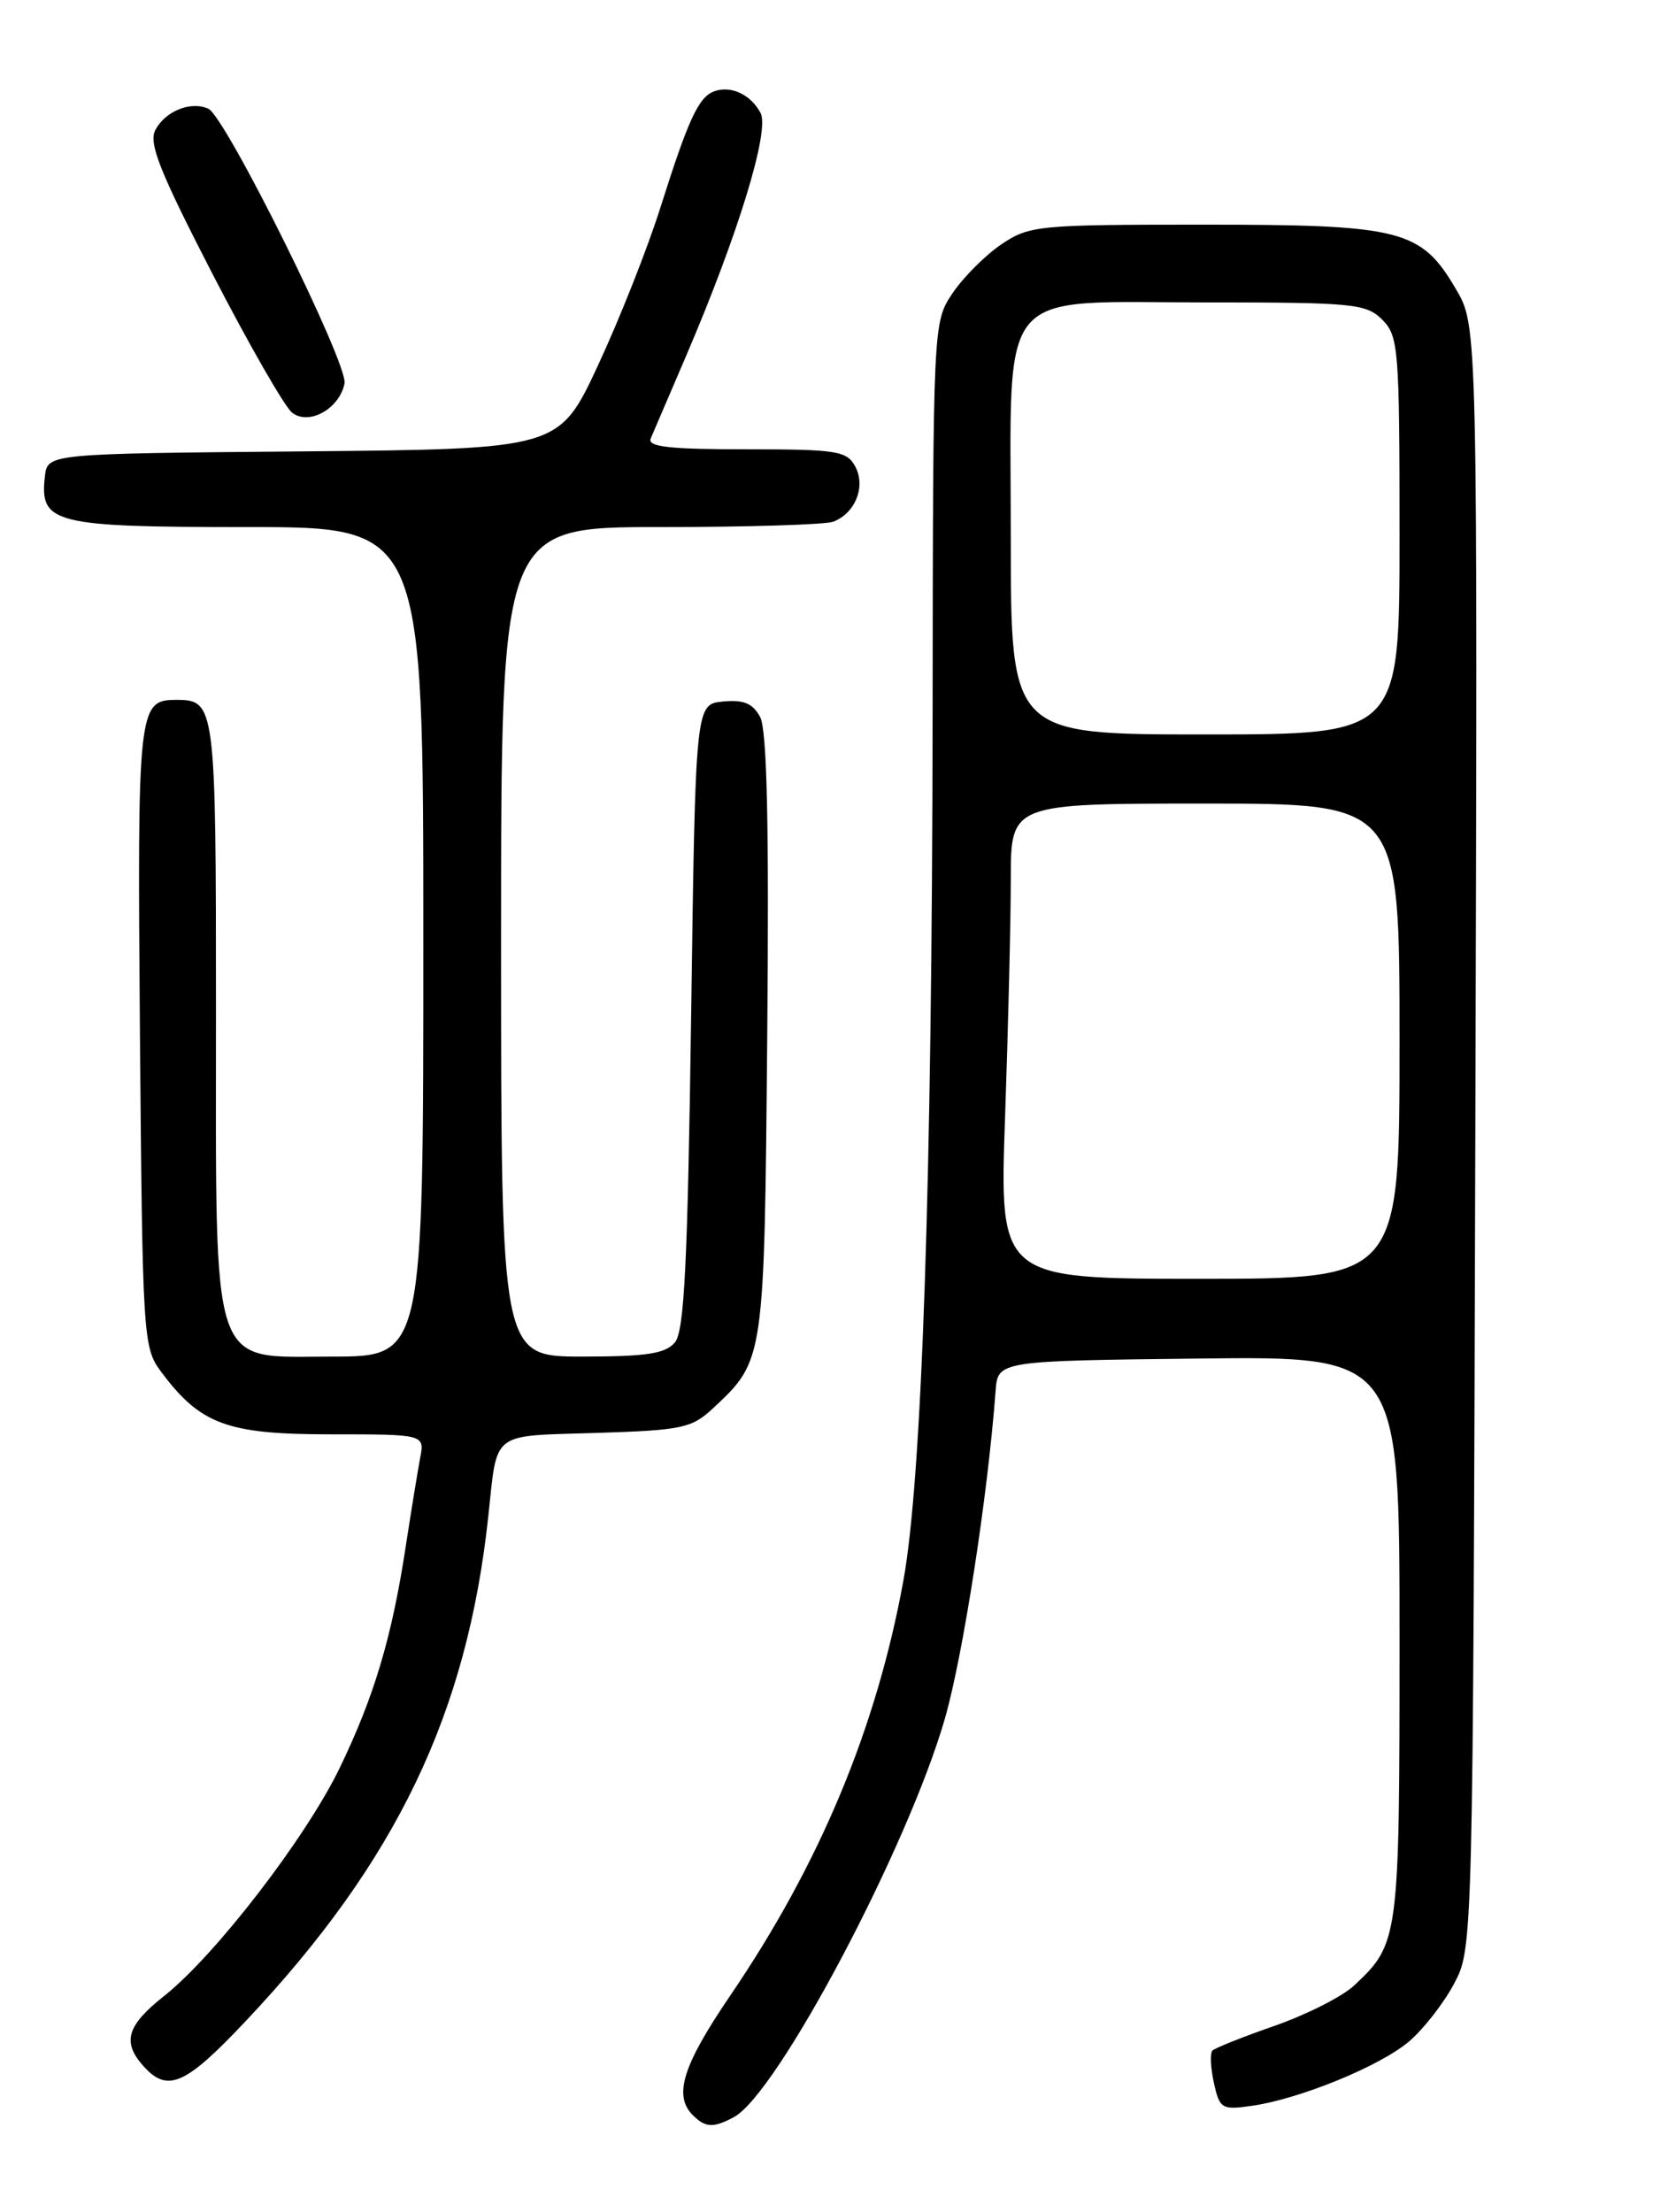 <?xml version="1.0" encoding="UTF-8" standalone="no"?>
<!DOCTYPE svg PUBLIC "-//W3C//DTD SVG 1.1//EN" "http://www.w3.org/Graphics/SVG/1.1/DTD/svg11.dtd" >
<svg xmlns="http://www.w3.org/2000/svg" xmlns:xlink="http://www.w3.org/1999/xlink" version="1.1" viewBox="0 0 194 256">
 <g >
 <path fill="currentColor"
d=" M 84.95 245.02 C 89.97 242.34 105.07 213.82 109.37 198.91 C 111.48 191.57 114.34 173.10 115.24 161.00 C 115.50 157.50 115.50 157.50 138.75 157.23 C 162.00 156.96 162.00 156.96 162.00 189.53 C 162.00 224.47 161.94 224.93 156.73 229.80 C 155.37 231.07 151.26 233.15 147.58 234.44 C 143.90 235.72 140.65 237.02 140.35 237.31 C 140.05 237.61 140.12 239.29 140.51 241.05 C 141.17 244.05 141.42 244.21 144.86 243.72 C 150.37 242.95 159.66 239.16 163.06 236.30 C 164.72 234.90 167.08 231.89 168.29 229.62 C 170.50 225.50 170.50 225.50 170.77 131.62 C 171.04 37.74 171.04 37.74 168.55 33.50 C 164.49 26.56 162.28 26.00 139.25 26.00 C 120.15 26.00 119.15 26.10 115.92 28.27 C 114.07 29.52 111.52 32.07 110.27 33.92 C 108.00 37.30 108.00 37.30 107.95 82.90 C 107.89 136.55 106.72 171.20 104.56 182.98 C 101.44 200.04 94.88 215.75 84.53 230.95 C 79.01 239.06 77.93 242.53 80.20 244.80 C 81.65 246.25 82.57 246.30 84.95 245.02 Z  M 28.45 233.90 C 45.85 215.46 54.06 198.38 56.52 175.50 C 57.59 165.53 56.71 166.22 68.96 165.84 C 78.95 165.53 80.06 165.29 82.52 163.00 C 88.50 157.41 88.47 157.57 88.81 119.79 C 89.03 95.45 88.78 84.46 87.99 82.99 C 87.14 81.40 86.09 80.96 83.68 81.19 C 80.50 81.50 80.50 81.50 80.00 117.60 C 79.60 146.16 79.21 154.04 78.13 155.35 C 77.03 156.67 74.88 157.00 67.38 157.00 C 58.00 157.00 58.00 157.00 58.00 109.00 C 58.00 61.00 58.00 61.00 76.42 61.00 C 86.55 61.00 95.56 60.72 96.45 60.38 C 99.00 59.40 100.24 56.31 99.00 54.00 C 98.02 52.18 96.91 52.00 86.36 52.00 C 77.48 52.00 74.91 51.71 75.32 50.75 C 75.62 50.06 77.45 45.79 79.39 41.26 C 85.44 27.15 89.13 15.11 88.03 13.06 C 86.89 10.92 84.56 9.85 82.64 10.58 C 80.85 11.27 79.68 13.79 76.45 24.00 C 74.98 28.68 71.73 36.88 69.24 42.24 C 64.71 51.97 64.71 51.97 35.11 52.24 C 5.50 52.50 5.50 52.50 5.20 55.12 C 4.56 60.59 6.17 61.00 28.57 61.00 C 49.00 61.00 49.00 61.00 49.00 109.00 C 49.00 157.00 49.00 157.00 38.45 157.00 C 24.17 157.00 25.00 159.48 25.00 116.73 C 25.00 81.59 24.92 81.00 20.42 81.00 C 15.98 81.00 15.89 81.84 16.20 119.84 C 16.49 154.58 16.57 155.96 18.59 158.68 C 23.17 164.85 26.25 166.00 38.23 166.00 C 49.16 166.00 49.16 166.00 48.63 168.75 C 48.35 170.26 47.59 174.88 46.96 179.00 C 45.36 189.49 43.31 196.36 39.32 204.61 C 35.41 212.70 24.93 226.30 18.99 231.01 C 14.65 234.45 14.10 236.35 16.65 239.17 C 19.42 242.22 21.47 241.31 28.45 233.90 Z  M 39.88 44.38 C 40.32 42.14 26.11 13.48 24.11 12.58 C 22.09 11.67 19.15 12.85 17.99 15.03 C 17.17 16.55 18.46 19.80 24.60 31.71 C 28.80 39.84 32.94 47.06 33.80 47.75 C 35.74 49.29 39.29 47.32 39.88 44.38 Z  M 116.34 129.25 C 116.70 118.94 117.00 106.56 117.00 101.75 C 117.00 93.00 117.00 93.00 139.50 93.00 C 162.00 93.00 162.00 93.00 162.00 120.50 C 162.00 148.00 162.00 148.00 138.84 148.00 C 115.68 148.00 115.68 148.00 116.34 129.25 Z  M 117.00 62.17 C 117.00 32.63 115.01 35.00 139.81 35.00 C 156.67 35.00 158.15 35.15 160.00 37.00 C 161.88 38.88 162.00 40.33 162.00 62.00 C 162.00 85.00 162.00 85.00 139.50 85.00 C 117.00 85.00 117.00 85.00 117.00 62.17 Z "/>
</g>
</svg>